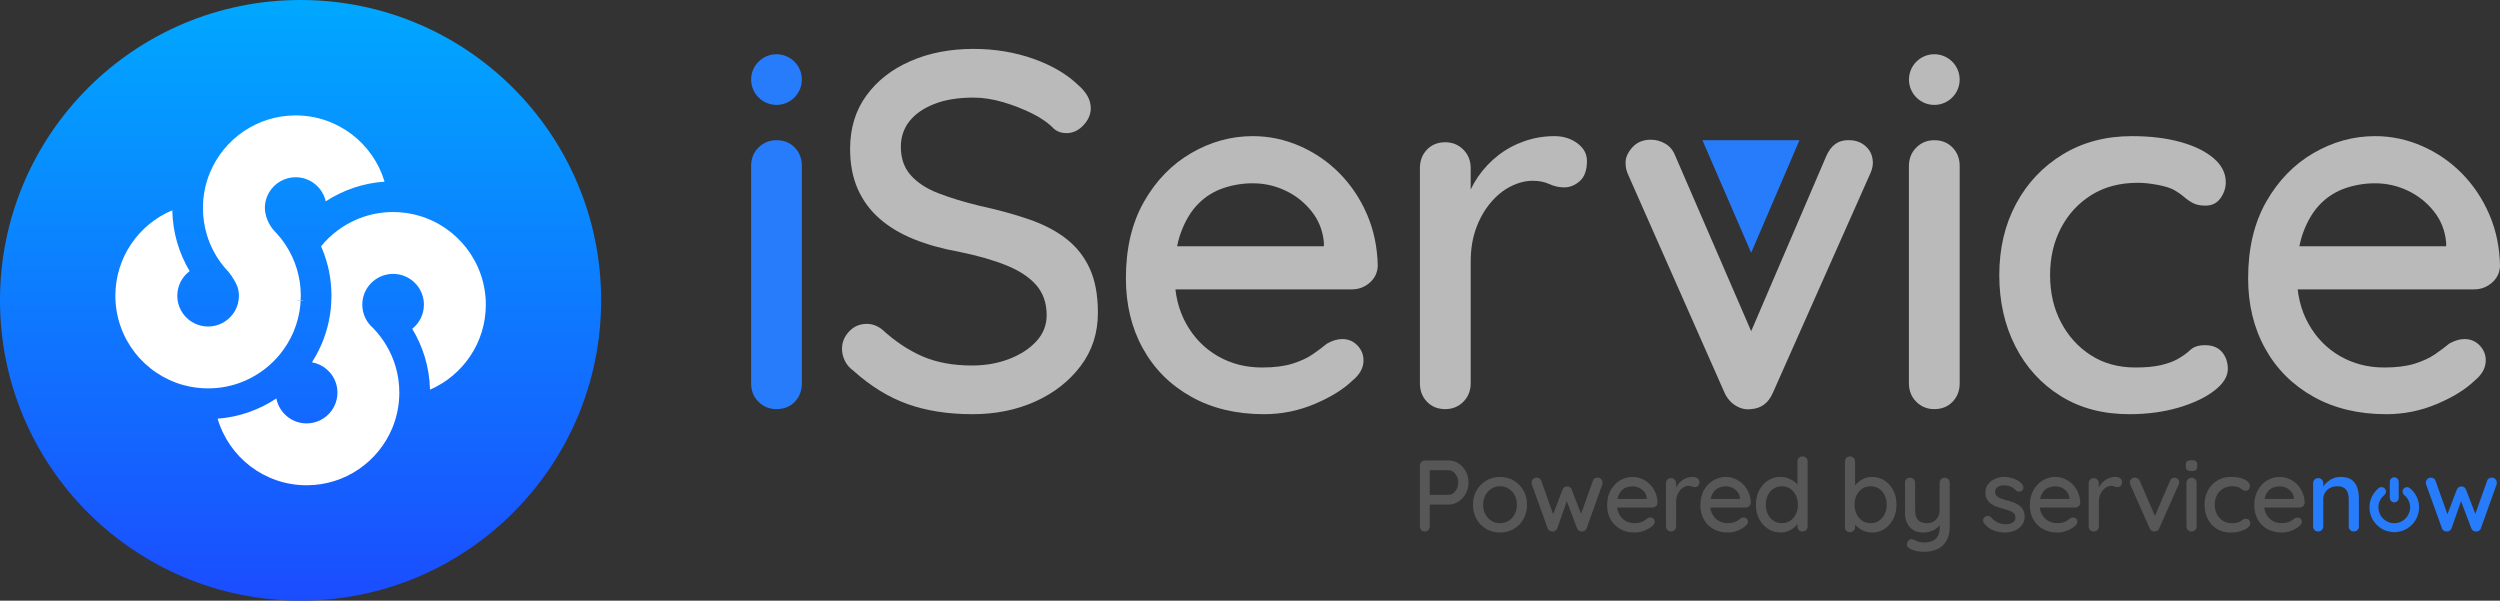 <svg width="154" height="37" viewBox="0 0 154 37" fill="none" xmlns="http://www.w3.org/2000/svg">
<rect x="0" y="0" width="154" height="37" fill="#333333" stroke="none"/>
<path d="M18.515 37C8.289 37 0 28.718 0 18.5C0 8.282 8.289 0 18.515 0C28.741 0 37.03 8.282 37.03 18.5C37.03 28.718 28.741 37 18.515 37Z" fill="url(#paint0_linear_2785_1265)"/>
<path d="M18.355 18.515C18.358 18.515 18.36 18.515 18.364 18.515C18.467 18.515 18.571 18.513 18.673 18.507C18.673 18.5 18.673 18.492 18.674 18.485C18.566 18.493 18.46 18.502 18.355 18.515Z" fill="white"/>
<path d="M18.524 18.365C18.516 18.455 18.509 18.545 18.505 18.636C18.509 18.636 18.513 18.636 18.517 18.635C18.522 18.546 18.524 18.456 18.524 18.365Z" fill="white"/>
<path d="M18.506 18.625C18.514 18.543 18.52 18.459 18.524 18.375C18.52 18.375 18.516 18.375 18.512 18.376C18.508 18.459 18.506 18.543 18.506 18.625Z" fill="white"/>
<path d="M18.51 18.491C18.51 18.497 18.51 18.504 18.509 18.512C18.513 18.512 18.517 18.512 18.521 18.511C18.521 18.504 18.521 18.496 18.522 18.49C18.518 18.49 18.513 18.49 18.51 18.491Z" fill="white"/>
<path d="M18.211 7.11C15.834 7.11 13.796 8.562 12.937 10.626C12.691 11.214 12.542 11.853 12.508 12.521C12.504 12.619 12.501 12.717 12.501 12.816C12.501 13.376 12.583 13.918 12.733 14.429C12.755 14.503 12.778 14.575 12.802 14.647C12.809 14.666 12.816 14.686 12.822 14.704C12.844 14.765 12.865 14.827 12.889 14.887C12.894 14.899 12.898 14.909 12.902 14.92C12.93 14.991 12.96 15.06 12.99 15.127C12.998 15.145 13.006 15.162 13.014 15.179C13.039 15.235 13.066 15.29 13.092 15.345C13.1 15.36 13.107 15.376 13.115 15.391C13.149 15.458 13.184 15.523 13.22 15.588C13.228 15.602 13.236 15.615 13.244 15.629C13.274 15.682 13.305 15.735 13.338 15.788C13.348 15.804 13.357 15.821 13.367 15.838C13.407 15.901 13.447 15.963 13.489 16.024C13.495 16.032 13.501 16.04 13.507 16.048C13.544 16.102 13.583 16.155 13.622 16.208C13.633 16.224 13.646 16.24 13.659 16.256C13.701 16.313 13.745 16.368 13.79 16.423C13.792 16.427 13.795 16.43 13.798 16.432C13.837 16.481 13.878 16.528 13.918 16.574L13.916 16.57C13.92 16.575 13.924 16.58 13.928 16.584C13.926 16.582 13.922 16.578 13.92 16.576C13.928 16.585 13.935 16.593 13.943 16.602C13.956 16.616 13.97 16.631 13.983 16.645C14.011 16.676 14.039 16.706 14.068 16.736C14.064 16.733 14.062 16.729 14.058 16.726C14.076 16.744 14.093 16.764 14.111 16.782C14.096 16.767 14.081 16.751 14.068 16.736C14.324 17.044 14.62 17.532 14.682 17.859C14.704 17.975 14.717 18.095 14.717 18.217C14.717 18.642 14.578 19.033 14.342 19.349C13.996 19.813 13.442 20.113 12.819 20.113C12.708 20.113 12.597 20.103 12.49 20.084C11.599 19.929 10.921 19.152 10.921 18.218C10.921 17.597 11.22 17.046 11.681 16.701C11.356 16.154 11.095 15.562 10.913 14.939C10.729 14.307 10.626 13.641 10.614 12.953C8.555 13.815 7.107 15.848 7.107 18.218C7.107 20.845 8.884 23.057 11.302 23.721C11.784 23.853 12.293 23.924 12.818 23.924C12.941 23.924 13.063 23.92 13.184 23.913C13.889 23.868 14.558 23.696 15.171 23.419C15.984 23.051 16.695 22.498 17.252 21.815C17.579 21.413 17.852 20.966 18.06 20.485C18.072 20.46 18.082 20.433 18.093 20.408C18.309 19.89 18.451 19.334 18.505 18.752C18.505 18.672 18.507 18.592 18.51 18.513C18.413 18.517 18.314 18.521 18.213 18.521C18.21 18.521 18.207 18.521 18.204 18.521C18.305 18.508 18.408 18.499 18.51 18.493C18.515 18.406 18.521 18.319 18.529 18.233C18.529 18.229 18.529 18.224 18.529 18.218C18.529 17.661 18.448 17.123 18.3 16.613C18.299 16.61 18.297 16.607 18.297 16.604C18.135 16.05 17.89 15.533 17.578 15.063C17.536 15.001 17.492 14.939 17.449 14.878C17.442 14.867 17.434 14.857 17.427 14.847C17.384 14.789 17.34 14.732 17.296 14.675C17.286 14.665 17.278 14.653 17.269 14.643C17.223 14.586 17.177 14.529 17.128 14.475C17.124 14.469 17.119 14.465 17.113 14.459C17.066 14.406 17.019 14.353 16.97 14.301C16.963 14.294 16.957 14.288 16.95 14.281C16.942 14.271 16.933 14.263 16.925 14.254L16.924 14.252C16.59 13.91 16.316 13.33 16.316 12.815C16.316 12.39 16.455 11.999 16.691 11.682C17.036 11.219 17.59 10.918 18.213 10.918C19.12 10.918 19.877 11.554 20.065 12.403C20.599 12.054 21.18 11.771 21.796 11.564C22.397 11.363 23.032 11.235 23.688 11.19C22.987 8.831 20.801 7.11 18.211 7.11ZM14.635 12.809C14.655 12.816 14.675 12.823 14.694 12.83C14.675 12.823 14.655 12.816 14.635 12.809ZM14.868 12.893C14.882 12.899 14.897 12.903 14.911 12.909C14.897 12.903 14.882 12.899 14.868 12.893ZM15.117 12.995C15.133 13.002 15.149 13.01 15.165 13.017C15.149 13.009 15.133 13.002 15.117 12.995ZM15.326 13.093C15.344 13.102 15.362 13.111 15.379 13.12C15.362 13.111 15.345 13.101 15.326 13.093ZM14.137 16.812C14.187 16.864 14.24 16.915 14.293 16.965C14.244 16.919 14.195 16.872 14.148 16.824C14.144 16.82 14.14 16.816 14.137 16.812ZM14.327 16.997C14.381 17.048 14.435 17.096 14.491 17.145C14.436 17.096 14.381 17.047 14.327 16.997ZM14.509 17.158C14.562 17.203 14.616 17.248 14.67 17.291C14.616 17.248 14.562 17.203 14.509 17.158ZM14.913 17.473C14.974 17.516 15.036 17.559 15.099 17.6C15.036 17.559 14.975 17.516 14.913 17.473ZM14.702 17.316C14.76 17.361 14.818 17.405 14.877 17.447C14.817 17.405 14.76 17.361 14.702 17.316ZM16.8 14.131C16.785 14.117 16.77 14.102 16.756 14.088C16.77 14.102 16.785 14.117 16.8 14.131ZM15.577 13.223C15.585 13.228 15.593 13.232 15.6 13.237C15.592 13.231 15.584 13.227 15.577 13.223ZM15.771 13.336C15.788 13.346 15.806 13.358 15.824 13.368C15.806 13.358 15.789 13.346 15.771 13.336ZM15.986 13.473C15.995 13.479 16.005 13.484 16.013 13.49C16.005 13.484 15.995 13.479 15.986 13.473ZM16.193 13.618C16.209 13.629 16.224 13.641 16.239 13.652C16.224 13.641 16.209 13.629 16.193 13.618ZM16.379 13.761C16.393 13.772 16.408 13.784 16.421 13.795C16.408 13.782 16.394 13.771 16.379 13.761ZM16.59 13.937C16.6 13.946 16.61 13.955 16.621 13.964C16.61 13.955 16.6 13.945 16.59 13.937Z" fill="white"/>
<path d="M13.917 16.575L13.919 16.577C13.917 16.577 13.917 16.575 13.917 16.575Z" fill="white"/>
<path d="M25.797 13.284C25.294 13.139 24.762 13.061 24.213 13.061C24.114 13.061 24.015 13.063 23.916 13.069C23.215 13.105 22.549 13.267 21.937 13.533C21.092 13.9 20.353 14.466 19.779 15.17C19.91 15.469 20.023 15.778 20.115 16.094C20.175 16.298 20.226 16.506 20.268 16.716C20.357 17.158 20.407 17.614 20.416 18.08C20.417 18.126 20.418 18.172 20.418 18.218C20.418 18.375 20.413 18.53 20.403 18.683C20.372 19.188 20.293 19.681 20.168 20.155C20.131 20.296 20.09 20.435 20.045 20.573C19.892 21.044 19.693 21.495 19.454 21.921C19.378 22.055 19.3 22.189 19.216 22.318C19.558 22.378 19.868 22.528 20.121 22.745C20.182 22.807 20.244 22.868 20.308 22.928C20.605 23.262 20.786 23.702 20.786 24.185C20.786 24.618 20.64 25.016 20.396 25.335C20.05 25.788 19.503 26.082 18.888 26.082C17.963 26.082 17.193 25.42 17.024 24.544C16.491 24.9 15.91 25.189 15.293 25.401C14.694 25.608 14.062 25.741 13.406 25.792C14.101 28.162 16.291 29.892 18.888 29.892C21.27 29.892 23.312 28.433 24.168 26.361C24.412 25.771 24.559 25.131 24.592 24.46C24.596 24.369 24.599 24.277 24.599 24.186C24.599 23.62 24.516 23.073 24.361 22.556C24.095 21.662 23.615 20.859 22.98 20.207C22.919 20.145 22.857 20.084 22.794 20.025C22.584 19.788 22.432 19.499 22.362 19.179C22.333 19.047 22.317 18.909 22.317 18.767C22.317 18.334 22.462 17.936 22.706 17.617C23.053 17.164 23.6 16.871 24.215 16.871C24.352 16.871 24.485 16.886 24.613 16.913C25.47 17.096 26.113 17.857 26.113 18.767C26.113 19.37 25.832 19.906 25.393 20.254C25.725 20.8 25.988 21.39 26.175 22.015C26.364 22.647 26.472 23.313 26.488 24.003C28.512 23.126 29.927 21.112 29.927 18.768C29.923 16.165 28.18 13.97 25.797 13.284Z" fill="white"/>
<path d="M49.396 23.608C49.396 24.067 49.25 24.446 48.959 24.749C48.666 25.052 48.291 25.202 47.832 25.202C47.395 25.202 47.024 25.052 46.722 24.749C46.419 24.448 46.269 24.067 46.269 23.608V10.23C46.269 9.772 46.419 9.391 46.722 9.09C47.024 8.788 47.395 8.637 47.832 8.637C48.291 8.637 48.666 8.788 48.959 9.09C49.25 9.393 49.396 9.772 49.396 10.23V23.608Z" fill="#277CFB"/>
<path d="M59.906 25.514C58.405 25.514 57.07 25.306 55.902 24.89C54.735 24.473 53.619 23.785 52.555 22.826C52.325 22.66 52.153 22.457 52.039 22.216C51.924 21.977 51.867 21.732 51.867 21.482C51.867 21.087 52.013 20.732 52.305 20.419C52.596 20.106 52.961 19.951 53.4 19.951C53.733 19.951 54.046 20.066 54.339 20.295C55.131 21.024 55.96 21.577 56.825 21.952C57.69 22.327 58.706 22.515 59.875 22.515C60.709 22.515 61.476 22.379 62.175 22.108C62.873 21.838 63.431 21.473 63.848 21.014C64.265 20.556 64.474 20.025 64.474 19.421C64.474 18.67 64.259 18.051 63.832 17.561C63.405 17.072 62.789 16.666 61.986 16.343C61.184 16.019 60.218 15.744 59.092 15.514C58.049 15.326 57.116 15.066 56.293 14.733C55.468 14.4 54.765 13.978 54.181 13.467C53.597 12.957 53.149 12.348 52.836 11.639C52.522 10.931 52.366 10.107 52.366 9.169C52.366 7.899 52.699 6.805 53.367 5.888C54.033 4.971 54.941 4.262 56.088 3.763C57.235 3.262 58.528 3.012 59.966 3.012C61.28 3.012 62.51 3.216 63.657 3.622C64.804 4.028 65.732 4.575 66.442 5.263C66.943 5.7 67.192 6.17 67.192 6.669C67.192 7.044 67.042 7.393 66.739 7.716C66.436 8.039 66.087 8.201 65.691 8.201C65.398 8.201 65.148 8.118 64.94 7.951C64.606 7.596 64.158 7.279 63.595 6.997C63.032 6.716 62.432 6.482 61.796 6.294C61.159 6.106 60.55 6.012 59.966 6.012C59.028 6.012 58.225 6.142 57.557 6.403C56.889 6.664 56.379 7.018 56.024 7.466C55.67 7.915 55.492 8.441 55.492 9.045C55.492 9.754 55.696 10.337 56.103 10.795C56.509 11.253 57.077 11.624 57.807 11.905C58.537 12.185 59.371 12.441 60.309 12.67C61.456 12.919 62.484 13.201 63.391 13.513C64.299 13.826 65.064 14.226 65.691 14.717C66.316 15.207 66.796 15.816 67.13 16.545C67.463 17.274 67.631 18.181 67.631 19.264C67.631 20.515 67.276 21.608 66.568 22.546C65.859 23.483 64.926 24.213 63.769 24.734C62.613 25.254 61.325 25.514 59.906 25.514Z" fill="#BABABA"/>
<path d="M77.862 25.514C76.152 25.514 74.656 25.155 73.374 24.436C72.091 23.717 71.1 22.727 70.402 21.466C69.703 20.206 69.355 18.762 69.355 17.138C69.355 15.305 69.724 13.736 70.465 12.434C71.205 11.131 72.175 10.131 73.374 9.433C74.572 8.736 75.839 8.386 77.174 8.386C78.174 8.386 79.139 8.589 80.068 8.996C80.996 9.402 81.815 9.964 82.523 10.684C83.231 11.403 83.794 12.246 84.212 13.215C84.629 14.184 84.848 15.241 84.87 16.387C84.849 16.805 84.682 17.148 84.369 17.418C84.056 17.69 83.691 17.825 83.274 17.825H71.136L70.385 15.168H82.146L81.552 15.73V14.949C81.49 14.22 81.239 13.579 80.801 13.026C80.364 12.474 79.826 12.047 79.19 11.745C78.553 11.443 77.881 11.291 77.173 11.291C76.547 11.291 75.942 11.39 75.358 11.588C74.774 11.786 74.263 12.104 73.825 12.542C73.387 12.979 73.033 13.558 72.761 14.277C72.49 14.996 72.354 15.887 72.354 16.949C72.354 18.095 72.594 19.095 73.074 19.95C73.553 20.805 74.2 21.465 75.013 21.935C75.826 22.404 76.734 22.638 77.735 22.638C78.485 22.638 79.111 22.559 79.612 22.403C80.113 22.246 80.529 22.054 80.863 21.824C81.196 21.595 81.489 21.377 81.74 21.167C82.073 20.98 82.386 20.886 82.678 20.886C83.054 20.886 83.367 21.016 83.617 21.278C83.867 21.539 83.992 21.846 83.992 22.199C83.992 22.657 83.763 23.075 83.304 23.45C82.74 23.992 81.963 24.472 80.973 24.888C79.984 25.306 78.946 25.514 77.862 25.514Z" fill="#BABABA"/>
<path d="M89.03 25.202C88.57 25.202 88.195 25.052 87.903 24.749C87.611 24.448 87.466 24.067 87.466 23.608V10.356C87.466 9.898 87.612 9.517 87.903 9.215C88.195 8.914 88.57 8.762 89.03 8.762C89.467 8.762 89.837 8.914 90.14 9.215C90.442 9.518 90.594 9.898 90.594 10.356V13.856L90.28 12.512C90.447 11.929 90.703 11.387 91.047 10.887C91.392 10.387 91.803 9.95 92.283 9.574C92.762 9.199 93.3 8.908 93.894 8.699C94.488 8.491 95.109 8.386 95.755 8.386C96.297 8.386 96.766 8.532 97.162 8.823C97.558 9.115 97.756 9.479 97.756 9.917C97.756 10.48 97.61 10.892 97.319 11.152C97.026 11.413 96.704 11.543 96.349 11.543C96.036 11.543 95.734 11.475 95.442 11.339C95.149 11.204 94.805 11.136 94.41 11.136C93.972 11.136 93.523 11.251 93.065 11.48C92.605 11.71 92.189 12.048 91.814 12.496C91.439 12.945 91.142 13.47 90.923 14.075C90.704 14.679 90.595 15.356 90.595 16.107V23.608C90.595 24.067 90.443 24.446 90.141 24.749C89.838 25.05 89.468 25.202 89.03 25.202Z" fill="#BABABA"/>
<path d="M101.697 8.606C102.011 8.606 102.308 8.69 102.589 8.855C102.871 9.022 103.074 9.273 103.199 9.605L108.111 20.951L107.516 21.232L112.49 9.635C112.781 8.947 113.251 8.615 113.897 8.635C114.314 8.635 114.664 8.765 114.945 9.027C115.227 9.288 115.368 9.626 115.368 10.043C115.368 10.168 115.347 10.298 115.306 10.434C115.264 10.57 115.212 10.7 115.149 10.825L109.206 24.203C108.935 24.827 108.486 25.161 107.861 25.202C107.548 25.244 107.24 25.177 106.938 24.999C106.635 24.822 106.402 24.556 106.235 24.201L100.322 10.824C100.281 10.741 100.238 10.632 100.197 10.496C100.154 10.36 100.135 10.199 100.135 10.012C100.135 9.699 100.275 9.387 100.557 9.074C100.837 8.761 101.217 8.606 101.697 8.606Z" fill="#BABABA"/>
<path d="M120.717 23.608C120.717 24.067 120.57 24.446 120.279 24.749C119.986 25.052 119.611 25.202 119.153 25.202C118.715 25.202 118.344 25.052 118.043 24.749C117.74 24.448 117.589 24.067 117.589 23.608V10.23C117.589 9.772 117.74 9.391 118.043 9.09C118.344 8.788 118.715 8.637 119.153 8.637C119.611 8.637 119.986 8.788 120.279 9.09C120.57 9.393 120.717 9.772 120.717 10.23V23.608Z" fill="#BABABA"/>
<path d="M131.321 8.386C132.447 8.386 133.442 8.505 134.308 8.745C135.173 8.984 135.857 9.318 136.357 9.745C136.858 10.172 137.108 10.666 137.108 11.229C137.108 11.583 136.998 11.911 136.779 12.214C136.561 12.517 136.253 12.667 135.857 12.667C135.544 12.667 135.288 12.616 135.09 12.511C134.892 12.407 134.709 12.282 134.543 12.136C134.376 11.99 134.168 11.845 133.918 11.698C133.689 11.573 133.349 11.47 132.901 11.386C132.452 11.303 132.051 11.26 131.696 11.26C130.591 11.26 129.636 11.51 128.835 12.01C128.032 12.511 127.406 13.187 126.958 14.042C126.509 14.897 126.285 15.866 126.285 16.949C126.285 18.033 126.509 19.002 126.958 19.855C127.406 20.71 128.022 21.387 128.804 21.887C129.586 22.388 130.498 22.638 131.541 22.638C132.166 22.638 132.682 22.59 133.09 22.497C133.496 22.404 133.835 22.283 134.107 22.138C134.439 21.951 134.711 21.759 134.92 21.559C135.128 21.362 135.431 21.263 135.827 21.263C136.285 21.263 136.636 21.403 136.875 21.685C137.115 21.966 137.234 22.316 137.234 22.732C137.234 23.191 136.958 23.634 136.405 24.061C135.852 24.488 135.118 24.838 134.2 25.108C133.282 25.378 132.271 25.514 131.166 25.514C129.538 25.514 128.125 25.139 126.927 24.389C125.727 23.639 124.8 22.618 124.142 21.326C123.486 20.034 123.156 18.576 123.156 16.95C123.156 15.305 123.501 13.84 124.188 12.558C124.877 11.276 125.835 10.26 127.066 9.511C128.297 8.761 129.715 8.386 131.321 8.386Z" fill="#BABABA"/>
<path d="M146.993 25.514C145.283 25.514 143.787 25.155 142.504 24.436C141.222 23.717 140.231 22.727 139.533 21.466C138.834 20.206 138.485 18.762 138.485 17.138C138.485 15.305 138.855 13.736 139.595 12.434C140.336 11.131 141.306 10.131 142.504 9.433C143.703 8.736 144.97 8.386 146.305 8.386C147.305 8.386 148.27 8.589 149.199 8.996C150.127 9.402 150.945 9.964 151.654 10.684C152.362 11.403 152.925 12.246 153.343 13.215C153.76 14.184 153.979 15.241 154.001 16.387C153.98 16.805 153.813 17.148 153.5 17.418C153.186 17.69 152.821 17.825 152.405 17.825H140.267L139.516 15.168H151.277L150.683 15.73V14.949C150.621 14.22 150.37 13.579 149.932 13.026C149.494 12.474 148.957 12.047 148.321 11.745C147.684 11.443 147.012 11.291 146.303 11.291C145.678 11.291 145.072 11.39 144.489 11.588C143.905 11.786 143.393 12.104 142.956 12.542C142.518 12.979 142.164 13.558 141.892 14.277C141.621 14.996 141.485 15.887 141.485 16.949C141.485 18.095 141.725 19.095 142.205 19.95C142.684 20.805 143.331 21.465 144.144 21.935C144.957 22.404 145.865 22.638 146.865 22.638C147.616 22.638 148.242 22.559 148.743 22.403C149.243 22.246 149.66 22.054 149.994 21.824C150.327 21.595 150.62 21.377 150.871 21.167C151.203 20.98 151.517 20.886 151.809 20.886C152.185 20.886 152.498 21.016 152.748 21.278C152.998 21.539 153.123 21.846 153.123 22.199C153.123 22.657 152.894 23.075 152.434 23.45C151.871 23.992 151.094 24.472 150.104 24.888C149.114 25.306 148.077 25.514 146.993 25.514Z" fill="#BABABA"/>
<path d="M104.87 8.637L107.872 15.572L110.847 8.637H104.87Z" fill="#277CFB"/>
<path d="M47.832 6.462C48.694 6.462 49.394 5.763 49.394 4.902C49.394 4.04 48.694 3.341 47.832 3.341C46.97 3.341 46.27 4.04 46.27 4.902C46.27 5.763 46.97 6.462 47.832 6.462Z" fill="#277CFB"/>
<path d="M119.153 6.462C120.016 6.462 120.715 5.763 120.715 4.902C120.715 4.04 120.016 3.341 119.153 3.341C118.291 3.341 117.592 4.04 117.592 4.902C117.592 5.763 118.291 6.462 119.153 6.462Z" fill="#BABABA"/>
<path d="M147.397 32.721C147.317 32.708 147.237 32.699 147.158 32.681C146.971 32.642 146.8 32.563 146.643 32.454C146.444 32.313 146.286 32.134 146.176 31.916C146.04 31.649 145.992 31.367 146.029 31.071C146.064 30.783 146.176 30.527 146.365 30.308C146.425 30.238 146.493 30.174 146.562 30.114C146.627 30.058 146.706 30.048 146.785 30.082C146.863 30.116 146.907 30.177 146.915 30.261C146.921 30.325 146.9 30.383 146.855 30.429C146.798 30.487 146.733 30.541 146.681 30.606C146.491 30.842 146.418 31.113 146.465 31.413C146.532 31.84 146.855 32.18 147.277 32.267C147.687 32.352 148.119 32.178 148.347 31.825C148.554 31.504 148.579 31.166 148.424 30.816C148.37 30.695 148.29 30.59 148.192 30.5C148.158 30.468 148.121 30.438 148.094 30.401C148.03 30.31 148.046 30.193 148.126 30.121C148.207 30.048 148.325 30.045 148.411 30.116C148.536 30.217 148.641 30.335 148.728 30.471C148.912 30.765 148.985 31.086 148.946 31.43C148.878 32.021 148.451 32.514 147.873 32.67C147.786 32.694 147.694 32.702 147.604 32.717C147.595 32.718 147.585 32.721 147.576 32.723C147.516 32.721 147.456 32.721 147.397 32.721Z" fill="#277CFB" stroke="#277CFB" stroke-width="0.117" stroke-miterlimit="10"/>
<path d="M147.27 30.175C147.27 30.011 147.269 29.846 147.27 29.682C147.271 29.538 147.393 29.437 147.529 29.464C147.632 29.485 147.703 29.574 147.703 29.689C147.703 29.95 147.703 30.211 147.703 30.472C147.703 30.538 147.704 30.604 147.703 30.67C147.7 30.764 147.657 30.834 147.572 30.87C147.49 30.905 147.41 30.892 147.344 30.832C147.293 30.788 147.271 30.729 147.271 30.662C147.27 30.5 147.27 30.338 147.27 30.175Z" fill="#277CFB" stroke="#277CFB" stroke-width="0.117" stroke-miterlimit="10"/>
<path d="M89.228 28.364C89.449 28.364 89.653 28.424 89.841 28.543C90.028 28.661 90.178 28.823 90.291 29.027C90.404 29.231 90.46 29.461 90.46 29.715C90.46 29.97 90.404 30.2 90.291 30.406C90.178 30.612 90.028 30.776 89.841 30.899C89.653 31.022 89.448 31.083 89.228 31.083H88.021L88.071 30.983V32.422C88.071 32.514 88.042 32.59 87.987 32.649C87.93 32.71 87.856 32.74 87.764 32.74C87.677 32.74 87.604 32.71 87.549 32.649C87.493 32.59 87.465 32.513 87.465 32.422V28.683C87.465 28.591 87.496 28.515 87.559 28.455C87.621 28.395 87.698 28.364 87.784 28.364H89.228ZM89.228 30.484C89.336 30.484 89.435 30.448 89.525 30.378C89.615 30.307 89.687 30.213 89.744 30.097C89.8 29.981 89.828 29.853 89.828 29.716C89.828 29.578 89.799 29.454 89.744 29.341C89.687 29.229 89.615 29.138 89.525 29.07C89.435 29.001 89.336 28.966 89.228 28.966H88.008L88.071 28.873V30.567L88.014 30.485H89.228V30.484Z" fill="#575757"/>
<path d="M94.065 31.097C94.065 31.431 93.991 31.725 93.842 31.982C93.695 32.239 93.496 32.44 93.245 32.585C92.994 32.73 92.713 32.803 92.4 32.803C92.092 32.803 91.812 32.731 91.559 32.585C91.305 32.439 91.106 32.237 90.958 31.982C90.81 31.725 90.735 31.431 90.735 31.097C90.735 30.76 90.809 30.463 90.958 30.206C91.106 29.95 91.305 29.749 91.559 29.6C91.811 29.453 92.092 29.378 92.4 29.378C92.714 29.378 92.995 29.452 93.245 29.6C93.495 29.749 93.694 29.95 93.842 30.206C93.991 30.462 94.065 30.759 94.065 31.097ZM93.439 31.097C93.439 30.868 93.393 30.669 93.301 30.5C93.209 30.331 93.086 30.197 92.929 30.099C92.772 30.002 92.596 29.952 92.4 29.952C92.208 29.952 92.034 30.002 91.878 30.099C91.721 30.197 91.597 30.331 91.502 30.5C91.409 30.669 91.362 30.868 91.362 31.097C91.362 31.318 91.409 31.514 91.502 31.685C91.597 31.857 91.721 31.989 91.878 32.086C92.034 32.181 92.208 32.229 92.4 32.229C92.596 32.229 92.772 32.181 92.929 32.086C93.086 31.99 93.21 31.857 93.301 31.685C93.393 31.514 93.439 31.318 93.439 31.097Z" fill="#575757"/>
<path d="M98.418 29.422C98.497 29.422 98.566 29.452 98.627 29.513C98.689 29.574 98.718 29.651 98.718 29.747C98.718 29.768 98.716 29.789 98.713 29.809C98.708 29.83 98.702 29.849 98.694 29.866L97.737 32.541C97.712 32.612 97.668 32.665 97.606 32.701C97.544 32.737 97.478 32.751 97.412 32.741C97.292 32.733 97.202 32.667 97.143 32.541L96.436 30.666L96.58 30.678L95.929 32.541C95.871 32.667 95.781 32.733 95.66 32.741C95.598 32.749 95.533 32.737 95.469 32.701C95.404 32.665 95.359 32.612 95.334 32.541L94.37 29.866C94.353 29.828 94.345 29.789 94.345 29.747C94.345 29.66 94.372 29.584 94.429 29.52C94.485 29.455 94.561 29.423 94.657 29.423C94.724 29.423 94.782 29.44 94.835 29.474C94.887 29.507 94.924 29.556 94.945 29.623L95.746 31.88L95.602 31.867L96.253 30.16C96.307 30.032 96.403 29.967 96.541 29.967C96.616 29.967 96.674 29.984 96.716 30.017C96.757 30.05 96.791 30.098 96.816 30.16L97.479 31.874L97.31 31.892L98.117 29.623C98.16 29.488 98.259 29.422 98.418 29.422Z" fill="#575757"/>
<path d="M100.702 32.803C100.36 32.803 100.061 32.732 99.804 32.588C99.547 32.444 99.349 32.247 99.21 31.995C99.07 31.743 99 31.454 99 31.129C99 30.762 99.074 30.449 99.222 30.188C99.371 29.928 99.564 29.728 99.804 29.587C100.043 29.448 100.297 29.378 100.564 29.378C100.764 29.378 100.957 29.418 101.143 29.5C101.328 29.582 101.492 29.693 101.635 29.837C101.776 29.981 101.889 30.15 101.972 30.343C102.055 30.537 102.099 30.748 102.104 30.977C102.099 31.06 102.066 31.129 102.003 31.183C101.941 31.238 101.867 31.265 101.785 31.265H99.357L99.207 30.733H101.56L101.441 30.846V30.69C101.429 30.544 101.379 30.416 101.292 30.305C101.204 30.195 101.097 30.11 100.969 30.049C100.841 29.989 100.708 29.958 100.566 29.958C100.441 29.958 100.32 29.977 100.203 30.018C100.087 30.057 99.985 30.121 99.897 30.209C99.81 30.296 99.738 30.413 99.684 30.555C99.63 30.698 99.602 30.877 99.602 31.089C99.602 31.318 99.651 31.518 99.746 31.69C99.842 31.861 99.971 31.992 100.134 32.087C100.297 32.181 100.479 32.227 100.679 32.227C100.829 32.227 100.954 32.211 101.054 32.18C101.155 32.149 101.238 32.11 101.304 32.064C101.371 32.018 101.43 31.974 101.479 31.933C101.546 31.895 101.608 31.876 101.667 31.876C101.742 31.876 101.805 31.903 101.855 31.954C101.905 32.006 101.93 32.068 101.93 32.138C101.93 32.23 101.884 32.313 101.791 32.388C101.679 32.496 101.523 32.592 101.325 32.676C101.127 32.761 100.919 32.803 100.702 32.803Z" fill="#575757"/>
<path d="M102.935 32.74C102.843 32.74 102.768 32.71 102.711 32.649C102.652 32.59 102.623 32.513 102.623 32.422V29.77C102.623 29.678 102.652 29.602 102.711 29.543C102.769 29.483 102.844 29.452 102.935 29.452C103.023 29.452 103.096 29.482 103.157 29.543C103.218 29.604 103.248 29.68 103.248 29.77V30.47L103.186 30.201C103.22 30.085 103.27 29.975 103.339 29.876C103.408 29.776 103.49 29.689 103.587 29.614C103.683 29.539 103.791 29.48 103.909 29.439C104.028 29.398 104.152 29.377 104.281 29.377C104.39 29.377 104.484 29.406 104.563 29.464C104.643 29.523 104.682 29.596 104.682 29.683C104.682 29.796 104.653 29.878 104.595 29.93C104.536 29.982 104.471 30.009 104.401 30.009C104.339 30.009 104.278 29.995 104.219 29.968C104.16 29.941 104.091 29.928 104.013 29.928C103.925 29.928 103.836 29.951 103.744 29.997C103.651 30.043 103.568 30.111 103.494 30.201C103.419 30.291 103.359 30.395 103.315 30.516C103.271 30.637 103.25 30.773 103.25 30.922V32.423C103.25 32.515 103.22 32.591 103.159 32.651C103.097 32.71 103.024 32.74 102.935 32.74Z" fill="#575757"/>
<path d="M106.445 32.803C106.103 32.803 105.804 32.732 105.547 32.588C105.29 32.444 105.092 32.247 104.953 31.995C104.813 31.743 104.743 31.454 104.743 31.129C104.743 30.762 104.817 30.449 104.965 30.188C105.114 29.928 105.307 29.728 105.547 29.587C105.787 29.448 106.04 29.378 106.307 29.378C106.507 29.378 106.7 29.418 106.886 29.5C107.072 29.582 107.235 29.693 107.378 29.837C107.52 29.981 107.632 30.15 107.715 30.343C107.798 30.537 107.842 30.748 107.847 30.977C107.842 31.06 107.81 31.129 107.747 31.183C107.684 31.238 107.611 31.265 107.528 31.265H105.1L104.95 30.733H107.303L107.185 30.846V30.69C107.172 30.544 107.122 30.416 107.035 30.305C106.947 30.195 106.84 30.11 106.712 30.049C106.585 29.989 106.451 29.958 106.309 29.958C106.184 29.958 106.063 29.977 105.947 30.018C105.83 30.057 105.728 30.121 105.64 30.209C105.553 30.296 105.481 30.413 105.427 30.555C105.373 30.698 105.345 30.877 105.345 31.089C105.345 31.318 105.394 31.518 105.489 31.69C105.585 31.861 105.714 31.992 105.877 32.087C106.04 32.181 106.222 32.227 106.422 32.227C106.572 32.227 106.697 32.211 106.798 32.18C106.898 32.149 106.981 32.11 107.047 32.064C107.114 32.018 107.173 31.974 107.223 31.933C107.289 31.895 107.352 31.876 107.41 31.876C107.485 31.876 107.548 31.903 107.598 31.954C107.649 32.006 107.673 32.068 107.673 32.138C107.673 32.23 107.627 32.313 107.535 32.388C107.422 32.496 107.266 32.592 107.068 32.676C106.87 32.761 106.663 32.803 106.445 32.803Z" fill="#575757"/>
<path d="M111.037 28.115C111.125 28.115 111.198 28.143 111.259 28.202C111.319 28.261 111.35 28.338 111.35 28.433V32.422C111.35 32.514 111.32 32.59 111.259 32.649C111.198 32.71 111.125 32.74 111.037 32.74C110.945 32.74 110.87 32.71 110.811 32.649C110.753 32.59 110.724 32.512 110.724 32.422V31.972L110.849 31.977C110.849 32.052 110.819 32.137 110.758 32.23C110.697 32.324 110.616 32.415 110.511 32.502C110.406 32.59 110.284 32.662 110.142 32.717C110.001 32.774 109.849 32.801 109.685 32.801C109.402 32.801 109.144 32.728 108.912 32.579C108.681 32.431 108.499 32.229 108.365 31.973C108.232 31.716 108.165 31.422 108.165 31.088C108.165 30.754 108.232 30.46 108.365 30.203C108.499 29.947 108.679 29.745 108.907 29.597C109.134 29.449 109.387 29.375 109.667 29.375C109.842 29.375 110.005 29.403 110.157 29.462C110.309 29.521 110.442 29.596 110.555 29.688C110.667 29.78 110.756 29.876 110.821 29.979C110.885 30.081 110.917 30.178 110.917 30.27L110.724 30.288V28.431C110.724 28.339 110.753 28.263 110.811 28.203C110.87 28.145 110.945 28.115 111.037 28.115ZM109.761 32.228C109.957 32.228 110.13 32.179 110.277 32.079C110.426 31.979 110.541 31.843 110.625 31.672C110.708 31.502 110.75 31.308 110.75 31.091C110.75 30.875 110.709 30.681 110.625 30.51C110.542 30.34 110.426 30.204 110.277 30.104C110.13 30.004 109.957 29.955 109.761 29.955C109.569 29.955 109.398 30.004 109.249 30.104C109.099 30.204 108.982 30.34 108.899 30.51C108.816 30.682 108.773 30.875 108.773 31.091C108.773 31.308 108.815 31.502 108.899 31.672C108.982 31.844 109.099 31.979 109.249 32.079C109.397 32.178 109.569 32.228 109.761 32.228Z" fill="#575757"/>
<path d="M115.305 29.378C115.597 29.378 115.856 29.451 116.083 29.597C116.31 29.743 116.491 29.944 116.624 30.2C116.758 30.456 116.825 30.751 116.825 31.084C116.825 31.418 116.758 31.714 116.624 31.972C116.491 32.23 116.311 32.433 116.086 32.581C115.862 32.73 115.607 32.803 115.323 32.803C115.164 32.803 115.014 32.777 114.873 32.725C114.731 32.673 114.606 32.607 114.497 32.525C114.389 32.443 114.3 32.357 114.231 32.266C114.162 32.174 114.12 32.089 114.103 32.01L114.273 31.928V32.472C114.273 32.56 114.243 32.633 114.182 32.694C114.121 32.754 114.047 32.785 113.96 32.785C113.867 32.785 113.793 32.756 113.735 32.698C113.676 32.639 113.647 32.564 113.647 32.472V28.433C113.647 28.341 113.676 28.265 113.735 28.206C113.794 28.146 113.869 28.115 113.96 28.115C114.047 28.115 114.121 28.145 114.182 28.206C114.243 28.265 114.273 28.343 114.273 28.433V30.19L114.173 30.134C114.185 30.055 114.224 29.973 114.291 29.887C114.358 29.802 114.442 29.719 114.545 29.639C114.647 29.56 114.763 29.497 114.895 29.448C115.026 29.401 115.163 29.378 115.305 29.378ZM115.235 29.952C115.035 29.952 114.861 30.002 114.713 30.102C114.564 30.202 114.449 30.337 114.365 30.505C114.282 30.674 114.239 30.866 114.239 31.083C114.239 31.3 114.281 31.495 114.365 31.668C114.449 31.84 114.564 31.977 114.713 32.078C114.86 32.178 115.035 32.227 115.235 32.227C115.431 32.227 115.603 32.178 115.748 32.078C115.894 31.977 116.009 31.84 116.095 31.664C116.18 31.489 116.222 31.295 116.222 31.083C116.222 30.867 116.18 30.674 116.095 30.505C116.009 30.335 115.893 30.201 115.748 30.102C115.603 30.003 115.431 29.952 115.235 29.952Z" fill="#575757"/>
<path d="M119.79 29.428C119.882 29.428 119.957 29.457 120.016 29.518C120.075 29.579 120.104 29.655 120.104 29.746V32.434C120.104 32.801 120.033 33.099 119.894 33.328C119.755 33.557 119.567 33.725 119.331 33.831C119.095 33.937 118.829 33.991 118.533 33.991C118.383 33.991 118.232 33.977 118.083 33.951C117.933 33.923 117.81 33.885 117.714 33.836C117.614 33.79 117.542 33.733 117.501 33.667C117.46 33.6 117.453 33.527 117.483 33.448C117.511 33.348 117.562 33.28 117.632 33.244C117.704 33.209 117.776 33.205 117.851 33.235C117.922 33.264 118.016 33.302 118.133 33.348C118.25 33.394 118.383 33.417 118.534 33.417C118.738 33.417 118.912 33.383 119.053 33.317C119.195 33.25 119.303 33.145 119.376 33.004C119.448 32.862 119.485 32.678 119.485 32.454V32.022L119.585 32.172C119.519 32.31 119.431 32.424 119.323 32.516C119.215 32.608 119.086 32.678 118.938 32.729C118.791 32.779 118.626 32.804 118.448 32.804C118.218 32.804 118.022 32.753 117.857 32.651C117.692 32.548 117.565 32.407 117.478 32.226C117.39 32.044 117.347 31.837 117.347 31.604V29.746C117.347 29.654 117.375 29.578 117.434 29.518C117.493 29.459 117.568 29.428 117.659 29.428C117.746 29.428 117.82 29.457 117.881 29.518C117.942 29.579 117.972 29.655 117.972 29.746V31.434C117.972 31.709 118.032 31.911 118.154 32.037C118.275 32.165 118.454 32.228 118.692 32.228C118.851 32.228 118.988 32.195 119.105 32.128C119.221 32.061 119.314 31.968 119.38 31.85C119.447 31.731 119.481 31.592 119.481 31.434V29.746C119.481 29.654 119.511 29.578 119.572 29.518C119.629 29.457 119.703 29.428 119.79 29.428Z" fill="#575757"/>
<path d="M122.211 32.228C122.173 32.17 122.157 32.102 122.162 32.025C122.165 31.948 122.21 31.882 122.293 31.828C122.352 31.79 122.413 31.775 122.477 31.781C122.542 31.786 122.603 31.82 122.662 31.877C122.778 32.006 122.909 32.109 123.053 32.183C123.197 32.258 123.371 32.296 123.576 32.296C123.659 32.291 123.745 32.279 123.833 32.256C123.92 32.233 123.995 32.191 124.059 32.13C124.121 32.071 124.152 31.982 124.152 31.865C124.152 31.76 124.118 31.677 124.052 31.615C123.985 31.553 123.897 31.501 123.789 31.462C123.681 31.423 123.565 31.386 123.439 31.353C123.305 31.315 123.171 31.273 123.036 31.227C122.9 31.181 122.778 31.122 122.67 31.049C122.562 30.976 122.473 30.881 122.404 30.765C122.335 30.648 122.3 30.505 122.3 30.333C122.3 30.137 122.355 29.968 122.466 29.827C122.576 29.685 122.72 29.575 122.898 29.495C123.075 29.416 123.267 29.377 123.477 29.377C123.598 29.377 123.726 29.393 123.858 29.424C123.992 29.455 124.121 29.505 124.246 29.571C124.372 29.638 124.48 29.726 124.571 29.834C124.612 29.888 124.637 29.952 124.642 30.027C124.648 30.102 124.615 30.169 124.539 30.227C124.489 30.269 124.428 30.287 124.357 30.284C124.285 30.279 124.228 30.257 124.182 30.215C124.102 30.114 124 30.036 123.875 29.98C123.75 29.924 123.608 29.896 123.451 29.896C123.371 29.896 123.289 29.907 123.203 29.93C123.118 29.953 123.045 29.994 122.986 30.052C122.928 30.111 122.899 30.196 122.899 30.309C122.899 30.414 122.933 30.497 123.003 30.559C123.072 30.621 123.163 30.674 123.274 30.715C123.387 30.757 123.509 30.794 123.643 30.828C123.772 30.861 123.9 30.9 124.027 30.946C124.154 30.992 124.269 31.052 124.372 31.125C124.474 31.197 124.557 31.292 124.622 31.405C124.686 31.521 124.718 31.664 124.718 31.84C124.718 32.044 124.659 32.219 124.54 32.363C124.421 32.507 124.27 32.616 124.09 32.691C123.908 32.766 123.718 32.804 123.517 32.804C123.28 32.804 123.043 32.761 122.807 32.676C122.571 32.591 122.374 32.441 122.211 32.228Z" fill="#575757"/>
<path d="M126.741 32.803C126.399 32.803 126.1 32.732 125.843 32.588C125.586 32.444 125.388 32.247 125.249 31.995C125.109 31.743 125.039 31.454 125.039 31.129C125.039 30.762 125.113 30.449 125.261 30.188C125.41 29.928 125.603 29.728 125.843 29.587C126.082 29.448 126.336 29.378 126.603 29.378C126.803 29.378 126.996 29.418 127.182 29.5C127.368 29.582 127.531 29.693 127.674 29.837C127.816 29.981 127.928 30.15 128.011 30.343C128.094 30.537 128.138 30.748 128.143 30.977C128.138 31.06 128.106 31.129 128.042 31.183C127.98 31.238 127.907 31.265 127.824 31.265H125.396L125.246 30.733H127.599L127.48 30.846V30.69C127.468 30.544 127.418 30.416 127.331 30.305C127.243 30.195 127.136 30.11 127.008 30.049C126.88 29.989 126.747 29.958 126.605 29.958C126.48 29.958 126.359 29.977 126.242 30.018C126.126 30.057 126.024 30.121 125.936 30.209C125.849 30.296 125.777 30.413 125.723 30.555C125.669 30.698 125.641 30.877 125.641 31.089C125.641 31.318 125.69 31.518 125.785 31.69C125.881 31.861 126.01 31.992 126.173 32.087C126.336 32.181 126.518 32.227 126.718 32.227C126.868 32.227 126.993 32.211 127.093 32.18C127.194 32.149 127.277 32.11 127.343 32.064C127.41 32.018 127.469 31.974 127.518 31.933C127.585 31.895 127.647 31.876 127.706 31.876C127.781 31.876 127.844 31.903 127.894 31.954C127.945 32.006 127.969 32.068 127.969 32.138C127.969 32.23 127.923 32.313 127.831 32.388C127.718 32.496 127.562 32.592 127.364 32.676C127.166 32.761 126.958 32.803 126.741 32.803Z" fill="#575757"/>
<path d="M128.974 32.74C128.882 32.74 128.807 32.71 128.75 32.649C128.691 32.59 128.662 32.513 128.662 32.422V29.77C128.662 29.678 128.691 29.602 128.75 29.543C128.808 29.483 128.883 29.452 128.974 29.452C129.062 29.452 129.135 29.482 129.196 29.543C129.257 29.604 129.287 29.68 129.287 29.77V30.47L129.225 30.201C129.259 30.085 129.309 29.975 129.378 29.876C129.447 29.776 129.529 29.689 129.626 29.614C129.722 29.539 129.83 29.48 129.948 29.439C130.067 29.398 130.191 29.377 130.32 29.377C130.429 29.377 130.523 29.406 130.603 29.464C130.682 29.523 130.721 29.596 130.721 29.683C130.721 29.796 130.692 29.878 130.634 29.93C130.575 29.982 130.51 30.009 130.44 30.009C130.378 30.009 130.317 29.995 130.258 29.968C130.199 29.941 130.13 29.928 130.052 29.928C129.965 29.928 129.875 29.951 129.783 29.997C129.69 30.043 129.608 30.111 129.533 30.201C129.458 30.291 129.398 30.395 129.354 30.516C129.31 30.637 129.289 30.773 129.289 30.922V32.423C129.289 32.515 129.259 32.591 129.198 32.651C129.135 32.71 129.062 32.74 128.974 32.74Z" fill="#575757"/>
<path d="M131.509 29.422C131.571 29.422 131.631 29.439 131.687 29.472C131.743 29.506 131.784 29.555 131.809 29.622L132.791 31.891L132.673 31.947L133.668 29.628C133.726 29.49 133.82 29.424 133.949 29.427C134.032 29.427 134.102 29.454 134.158 29.506C134.215 29.558 134.242 29.625 134.242 29.709C134.242 29.735 134.238 29.76 134.23 29.788C134.222 29.815 134.211 29.841 134.199 29.866L133.01 32.541C132.956 32.667 132.866 32.733 132.741 32.741C132.679 32.749 132.616 32.737 132.556 32.701C132.495 32.665 132.449 32.612 132.416 32.541L131.233 29.866C131.225 29.85 131.217 29.828 131.208 29.8C131.2 29.774 131.195 29.741 131.195 29.704C131.195 29.642 131.223 29.578 131.279 29.516C131.336 29.453 131.412 29.422 131.509 29.422Z" fill="#575757"/>
<path d="M134.992 29.016C134.872 29.016 134.784 28.994 134.73 28.95C134.676 28.906 134.648 28.833 134.648 28.728V28.628C134.648 28.524 134.677 28.451 134.736 28.409C134.795 28.368 134.882 28.347 134.998 28.347C135.124 28.347 135.212 28.369 135.267 28.413C135.322 28.456 135.349 28.529 135.349 28.628V28.728C135.349 28.836 135.32 28.911 135.265 28.953C135.208 28.994 135.117 29.016 134.992 29.016ZM135.311 32.422C135.311 32.514 135.282 32.59 135.224 32.649C135.165 32.71 135.09 32.74 134.999 32.74C134.912 32.74 134.838 32.71 134.777 32.649C134.716 32.59 134.686 32.512 134.686 32.422V29.746C134.686 29.654 134.716 29.578 134.777 29.518C134.838 29.459 134.912 29.428 134.999 29.428C135.091 29.428 135.166 29.457 135.224 29.518C135.282 29.579 135.311 29.655 135.311 29.746V32.422Z" fill="#575757"/>
<path d="M137.434 29.378C137.658 29.378 137.858 29.402 138.031 29.449C138.204 29.498 138.341 29.564 138.441 29.65C138.542 29.735 138.591 29.834 138.591 29.947C138.591 30.018 138.569 30.083 138.525 30.143C138.482 30.204 138.419 30.234 138.341 30.234C138.279 30.234 138.227 30.224 138.188 30.203C138.149 30.182 138.112 30.157 138.079 30.128C138.045 30.099 138.004 30.07 137.953 30.041C137.907 30.015 137.839 29.995 137.749 29.979C137.659 29.963 137.579 29.953 137.509 29.953C137.287 29.953 137.096 30.003 136.936 30.103C136.775 30.203 136.651 30.339 136.561 30.509C136.471 30.681 136.426 30.874 136.426 31.09C136.426 31.306 136.471 31.501 136.561 31.671C136.651 31.843 136.774 31.977 136.93 32.078C137.087 32.178 137.269 32.227 137.477 32.227C137.603 32.227 137.705 32.218 137.787 32.199C137.869 32.181 137.936 32.157 137.991 32.128C138.058 32.09 138.112 32.052 138.153 32.013C138.195 31.974 138.256 31.953 138.335 31.953C138.428 31.953 138.497 31.981 138.545 32.037C138.593 32.094 138.616 32.164 138.616 32.247C138.616 32.339 138.561 32.427 138.451 32.512C138.34 32.597 138.193 32.668 138.01 32.722C137.826 32.776 137.624 32.803 137.403 32.803C137.077 32.803 136.795 32.729 136.555 32.578C136.316 32.428 136.13 32.224 135.998 31.966C135.866 31.707 135.801 31.416 135.801 31.09C135.801 30.761 135.87 30.469 136.007 30.212C136.144 29.956 136.336 29.753 136.583 29.602C136.828 29.453 137.112 29.378 137.434 29.378Z" fill="#575757"/>
<path d="M140.566 32.803C140.224 32.803 139.925 32.732 139.668 32.588C139.411 32.444 139.213 32.247 139.074 31.995C138.934 31.743 138.864 31.454 138.864 31.129C138.864 30.762 138.938 30.449 139.087 30.188C139.235 29.928 139.429 29.728 139.668 29.587C139.908 29.448 140.161 29.378 140.428 29.378C140.628 29.378 140.821 29.418 141.007 29.5C141.193 29.582 141.356 29.693 141.499 29.837C141.641 29.981 141.754 30.15 141.837 30.343C141.919 30.537 141.963 30.748 141.968 30.977C141.963 31.06 141.931 31.129 141.868 31.183C141.805 31.238 141.732 31.265 141.649 31.265H139.221L139.072 30.733H141.424L141.306 30.846V30.69C141.293 30.544 141.243 30.416 141.156 30.305C141.068 30.195 140.961 30.11 140.833 30.049C140.706 29.989 140.572 29.958 140.43 29.958C140.305 29.958 140.184 29.977 140.068 30.018C139.951 30.057 139.849 30.121 139.761 30.209C139.674 30.296 139.602 30.413 139.548 30.555C139.494 30.699 139.467 30.877 139.467 31.089C139.467 31.318 139.515 31.518 139.61 31.69C139.706 31.861 139.835 31.992 139.999 32.087C140.161 32.181 140.343 32.227 140.543 32.227C140.693 32.227 140.818 32.211 140.919 32.18C141.019 32.149 141.102 32.11 141.169 32.064C141.235 32.018 141.294 31.974 141.344 31.933C141.41 31.895 141.473 31.876 141.531 31.876C141.606 31.876 141.67 31.903 141.719 31.954C141.77 32.006 141.794 32.068 141.794 32.138C141.794 32.23 141.748 32.313 141.656 32.388C141.543 32.496 141.387 32.592 141.189 32.676C140.991 32.761 140.784 32.803 140.566 32.803Z" fill="#575757"/>
<path d="M144.182 29.378C144.478 29.378 144.708 29.439 144.871 29.562C145.033 29.685 145.147 29.85 145.212 30.056C145.276 30.262 145.309 30.493 145.309 30.746V32.422C145.309 32.514 145.279 32.59 145.218 32.649C145.157 32.71 145.083 32.74 144.995 32.74C144.903 32.74 144.828 32.71 144.77 32.649C144.711 32.59 144.682 32.512 144.682 32.422V30.752C144.682 30.602 144.662 30.468 144.62 30.349C144.579 30.231 144.506 30.135 144.404 30.061C144.301 29.989 144.158 29.952 143.975 29.952C143.804 29.952 143.654 29.989 143.525 30.061C143.396 30.134 143.295 30.231 143.222 30.349C143.149 30.468 143.113 30.602 143.113 30.752V32.422C143.113 32.514 143.083 32.59 143.022 32.649C142.961 32.71 142.887 32.74 142.799 32.74C142.707 32.74 142.632 32.71 142.575 32.649C142.516 32.59 142.487 32.512 142.487 32.422V29.77C142.487 29.678 142.516 29.602 142.575 29.543C142.634 29.483 142.708 29.452 142.799 29.452C142.887 29.452 142.961 29.482 143.022 29.543C143.083 29.604 143.113 29.68 143.113 29.77V30.12L143 30.182C143.029 30.09 143.08 29.998 143.153 29.904C143.225 29.811 143.314 29.722 143.419 29.642C143.524 29.56 143.64 29.495 143.769 29.448C143.899 29.401 144.037 29.378 144.182 29.378Z" fill="#277CFB"/>
<path d="M153.505 29.422C153.584 29.422 153.653 29.452 153.714 29.513C153.775 29.574 153.805 29.651 153.805 29.747C153.805 29.768 153.803 29.789 153.8 29.809C153.795 29.83 153.789 29.849 153.781 29.866L152.824 32.541C152.799 32.612 152.755 32.665 152.693 32.701C152.631 32.737 152.565 32.751 152.499 32.741C152.379 32.733 152.289 32.667 152.23 32.541L151.523 30.666L151.667 30.678L151.016 32.541C150.957 32.667 150.868 32.733 150.747 32.741C150.685 32.749 150.62 32.737 150.556 32.701C150.491 32.665 150.446 32.612 150.421 32.541L149.457 29.866C149.44 29.828 149.432 29.789 149.432 29.747C149.432 29.66 149.459 29.584 149.516 29.52C149.572 29.455 149.648 29.423 149.744 29.423C149.811 29.423 149.869 29.44 149.922 29.474C149.974 29.507 150.011 29.556 150.032 29.623L150.833 31.88L150.689 31.867L151.34 30.16C151.394 30.032 151.49 29.967 151.628 29.967C151.703 29.967 151.761 29.984 151.803 30.017C151.844 30.05 151.878 30.098 151.903 30.16L152.566 31.874L152.397 31.892L153.204 29.623C153.247 29.488 153.346 29.422 153.505 29.422Z" fill="#277CFB"/>
<defs>
<linearGradient id="paint0_linear_2785_1265" x1="18.515" y1="0.001" x2="18.515" y2="36.881" gradientUnits="userSpaceOnUse">
<stop stop-color="#00A8FF"/>
<stop offset="1" stop-color="#1B4DFF"/>
</linearGradient>
</defs>
</svg>
